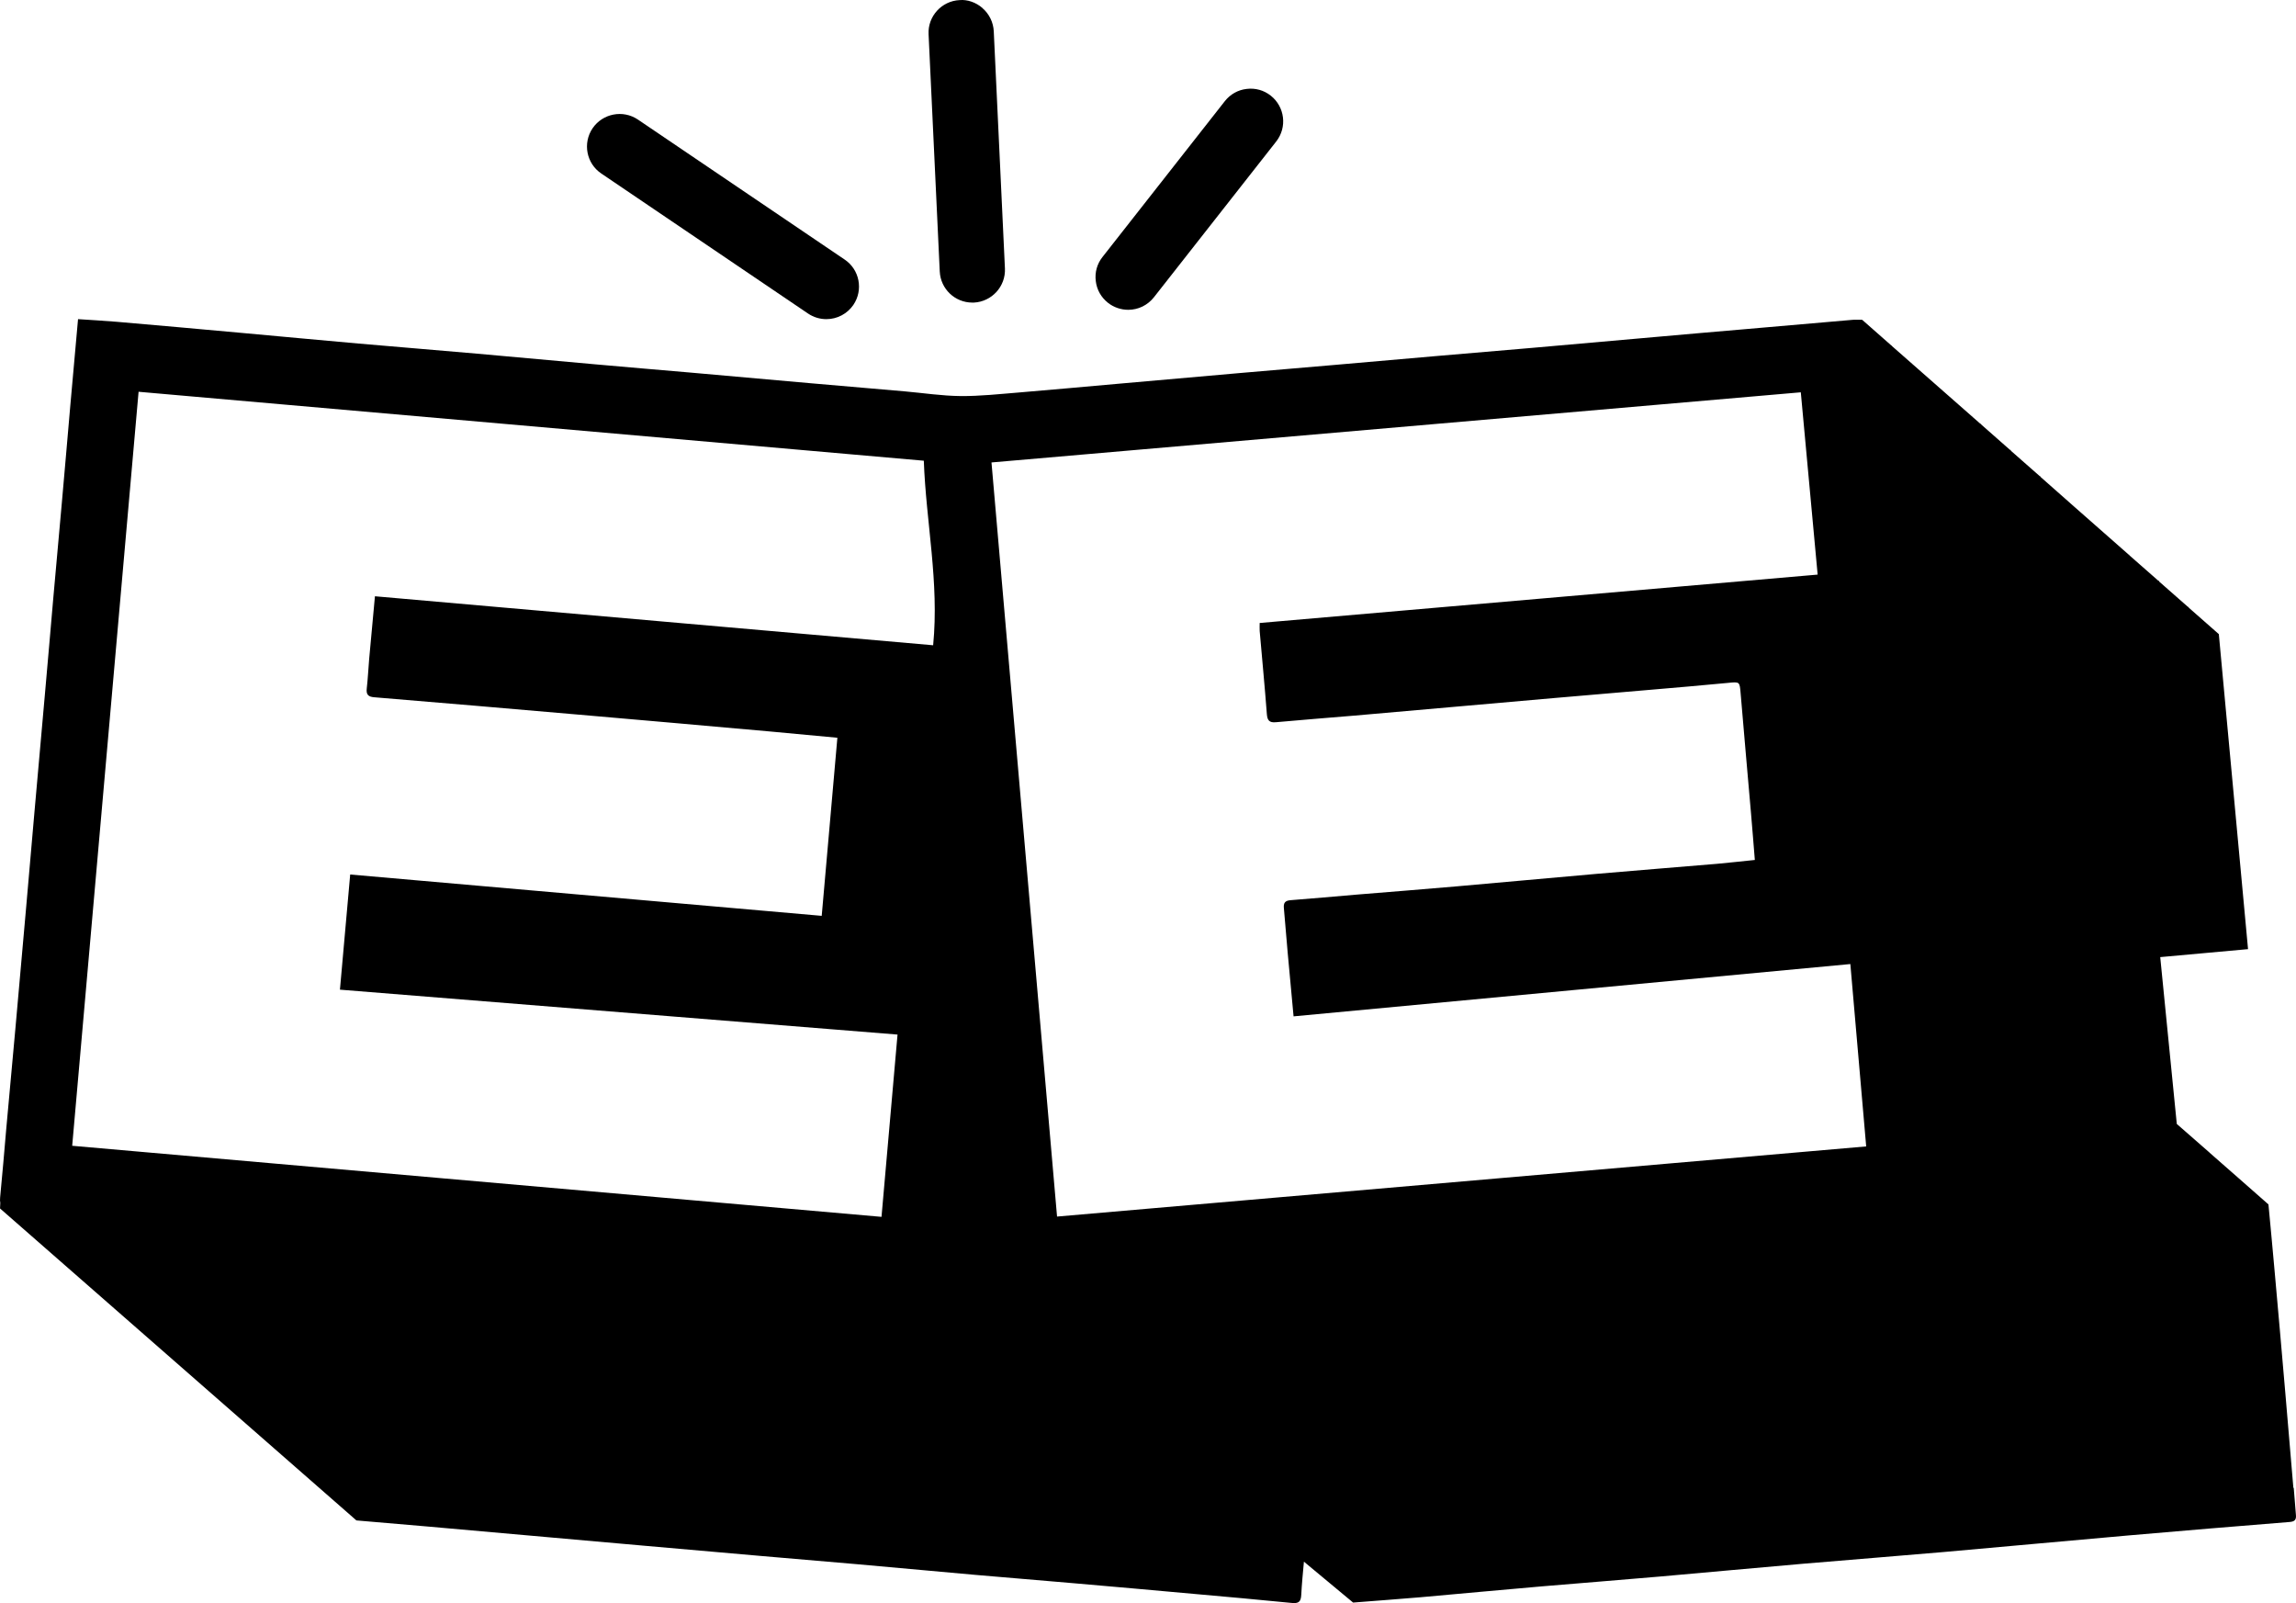 <svg width="90" height="62.823" viewBox="0 0 90 62.823" fill="none" xmlns="http://www.w3.org/2000/svg" xmlns:xlink="http://www.w3.org/1999/xlink">
	<desc>
			Created with Pixso.
	</desc>
	<defs/>
	<path id="Vector" d="M33.111 10.173L25.006 4.686C24.421 4.291 23.627 4.445 23.229 5.026C22.834 5.61 22.985 6.406 23.57 6.8L31.675 12.288C31.887 12.431 32.135 12.507 32.393 12.507C32.82 12.507 33.215 12.295 33.452 11.947C33.847 11.363 33.696 10.568 33.111 10.173Z" fill="#000000" fill-opacity="1" fill-rule="nonzero"/>
	<path id="Vector" d="M38.513 0.316C38.254 0.09 37.917 -0.024 37.615 0.004C36.912 0.037 36.363 0.639 36.399 1.341L36.837 10.639C36.869 11.32 37.429 11.858 38.114 11.858L38.175 11.858C38.879 11.822 39.425 11.223 39.392 10.521L38.954 1.223C38.937 0.879 38.779 0.549 38.513 0.32L38.513 0.316Z" fill="#000000" fill-opacity="1" fill-rule="nonzero"/>
	<path id="Vector" d="M49.809 3.746C49.54 3.535 49.206 3.442 48.865 3.485C48.524 3.524 48.223 3.696 48.011 3.965L43.215 10.073C43.003 10.342 42.91 10.675 42.953 11.016C42.993 11.356 43.165 11.657 43.434 11.869C43.657 12.044 43.94 12.141 44.224 12.141C44.619 12.141 44.985 11.962 45.232 11.65L50.028 5.542C50.462 4.987 50.365 4.184 49.809 3.746Z" fill="#000000" fill-opacity="1" fill-rule="nonzero"/>
	<path id="Vector" d="M89.897 58.308C89.793 57.068 89.689 55.828 89.581 54.584C89.441 52.949 89.297 51.315 89.15 49.684C89.078 48.863 88.999 48.046 88.92 47.2L87.75 46.171L86.594 45.157C86.594 45.157 86.594 45.15 86.594 45.142C86.591 45.142 86.587 45.142 86.58 45.142L85.327 44.046C85.108 41.848 84.893 39.683 84.678 37.508C85.88 37.4 86.993 37.296 88.12 37.196C87.736 33.042 87.356 28.945 86.975 24.851L85.794 23.812C85.794 23.812 85.794 23.794 85.794 23.787C85.787 23.787 85.776 23.787 85.769 23.787L84.627 22.783C84.627 22.783 84.627 22.762 84.624 22.751C84.613 22.751 84.606 22.751 84.595 22.751L83.464 21.758C83.464 21.758 83.464 21.747 83.464 21.74C83.457 21.74 83.454 21.74 83.447 21.74L81.138 19.708L81.138 19.701C81.138 19.701 81.135 19.701 81.131 19.701L79.986 18.69C79.986 18.69 79.986 18.675 79.986 18.668C79.979 18.668 79.972 18.668 79.965 18.668L78.82 17.661C78.82 17.661 78.82 17.643 78.82 17.632C78.809 17.632 78.802 17.632 78.791 17.632L77.656 16.632C77.656 16.632 77.656 16.618 77.656 16.611C77.646 16.611 77.642 16.611 77.632 16.611L75.323 14.582L74.16 13.56C74.16 13.56 74.16 13.553 74.16 13.546C74.157 13.546 74.153 13.546 74.146 13.546L72.994 12.532C72.836 12.532 72.739 12.525 72.642 12.532C71.253 12.65 69.86 12.772 68.471 12.894C67.279 12.998 66.084 13.098 64.892 13.206C63.27 13.349 61.644 13.492 60.021 13.636C58.79 13.743 57.559 13.847 56.328 13.951C54.985 14.066 53.647 14.188 52.304 14.302C51.073 14.41 49.842 14.51 48.614 14.618C47.002 14.758 45.39 14.901 43.779 15.044C42.501 15.155 41.219 15.277 39.942 15.381C39.181 15.442 38.413 15.528 37.652 15.521C36.926 15.514 36.201 15.403 35.473 15.338C34.231 15.231 32.989 15.123 31.743 15.016C30.182 14.88 28.617 14.736 27.055 14.6C25.813 14.492 24.568 14.389 23.326 14.277C21.79 14.141 20.25 13.998 18.713 13.861C17.163 13.725 15.612 13.6 14.061 13.464C12.525 13.328 10.985 13.184 9.449 13.044C7.826 12.897 6.2 12.75 4.578 12.611C4.079 12.568 3.58 12.543 3.059 12.507C2.955 13.664 2.855 14.768 2.758 15.872C2.646 17.148 2.539 18.428 2.424 19.704C2.313 20.955 2.198 22.21 2.087 23.46C1.975 24.726 1.871 25.991 1.756 27.256C1.62 28.805 1.48 30.35 1.344 31.898C1.232 33.163 1.125 34.429 1.013 35.694C0.877 37.242 0.737 38.787 0.601 40.336C0.482 41.637 0.364 42.938 0.245 44.239C0.166 45.135 0.094 46.031 0.005 46.928C-0.002 47.014 -0.002 47.082 0.012 47.142L0.001 47.358L13.971 59.584C14.923 59.666 15.835 59.742 16.743 59.821C18.318 59.96 19.891 60.1 21.466 60.24C22.744 60.355 24.026 60.469 25.304 60.58C26.818 60.713 28.33 60.846 29.844 60.978C31.101 61.086 32.353 61.19 33.61 61.301C35.146 61.437 36.686 61.58 38.222 61.717C39.5 61.828 40.782 61.932 42.063 62.043C43.639 62.179 45.211 62.319 46.787 62.462C48.065 62.577 49.346 62.688 50.624 62.817C50.904 62.846 50.994 62.778 51.008 62.494C51.029 62.068 51.073 61.638 51.112 61.2L53.04 62.803C53.934 62.731 54.806 62.67 55.678 62.595C57.265 62.455 58.851 62.304 60.438 62.168C61.988 62.036 63.539 61.917 65.09 61.781C66.949 61.62 68.805 61.441 70.664 61.283C72.509 61.125 74.358 60.982 76.203 60.821C78.615 60.609 81.024 60.383 83.436 60.172C85.539 59.989 87.646 59.813 89.75 59.645C89.944 59.63 90.015 59.562 89.997 59.372C89.965 59.018 89.944 58.659 89.911 58.304L89.897 58.308ZM36.589 25.288C29.281 24.647 22.005 24.009 14.697 23.367C14.621 24.192 14.542 25.013 14.47 25.833C14.438 26.213 14.42 26.597 14.377 26.977C14.348 27.217 14.431 27.307 14.671 27.325C17.342 27.547 20.013 27.773 22.683 28.006C25.207 28.224 27.727 28.446 30.25 28.672C31.086 28.747 31.919 28.83 32.824 28.912C32.619 31.228 32.418 33.526 32.21 35.891C26.05 35.35 19.919 34.812 13.727 34.271C13.595 35.784 13.462 37.271 13.325 38.784C20.648 39.372 27.888 39.956 35.182 40.544C34.974 42.916 34.766 45.264 34.554 47.687C23.99 46.759 13.455 45.834 2.83 44.902C3.698 35.063 4.563 25.235 5.432 15.353C15.698 16.256 25.928 17.152 36.212 18.055C36.298 20.46 36.819 22.815 36.578 25.288L36.589 25.288ZM41.435 47.677C40.577 37.812 39.726 28.002 38.865 18.123C49.458 17.206 60 16.292 70.589 15.374C70.811 17.758 71.027 20.109 71.249 22.518C63.959 23.149 56.694 23.779 49.378 24.414C49.378 24.521 49.371 24.625 49.378 24.729C49.472 25.812 49.576 26.891 49.658 27.973C49.676 28.221 49.745 28.328 50.014 28.303C51.033 28.21 52.056 28.131 53.079 28.045C54.382 27.934 55.689 27.816 56.992 27.701C58.295 27.586 59.598 27.471 60.904 27.357C62.161 27.249 63.413 27.142 64.67 27.034C65.693 26.945 66.712 26.862 67.732 26.762C68.202 26.715 68.191 26.712 68.231 27.181C68.36 28.74 68.503 30.299 68.636 31.859C68.69 32.461 68.733 33.059 68.787 33.701C68.281 33.751 67.796 33.809 67.308 33.852C65.732 33.984 64.156 34.11 62.581 34.246C60.746 34.404 58.916 34.579 57.081 34.737C55.779 34.852 54.472 34.952 53.165 35.06C52.304 35.131 51.442 35.214 50.581 35.278C50.365 35.296 50.308 35.393 50.326 35.587C50.38 36.174 50.423 36.766 50.477 37.354C50.552 38.174 50.628 38.995 50.706 39.83C57.982 39.146 65.233 38.465 72.531 37.78C72.739 40.164 72.944 42.515 73.152 44.927C62.555 45.845 52.006 46.759 41.424 47.677L41.435 47.677Z" fill="#000000" fill-opacity="1" fill-rule="nonzero"/>
</svg>
